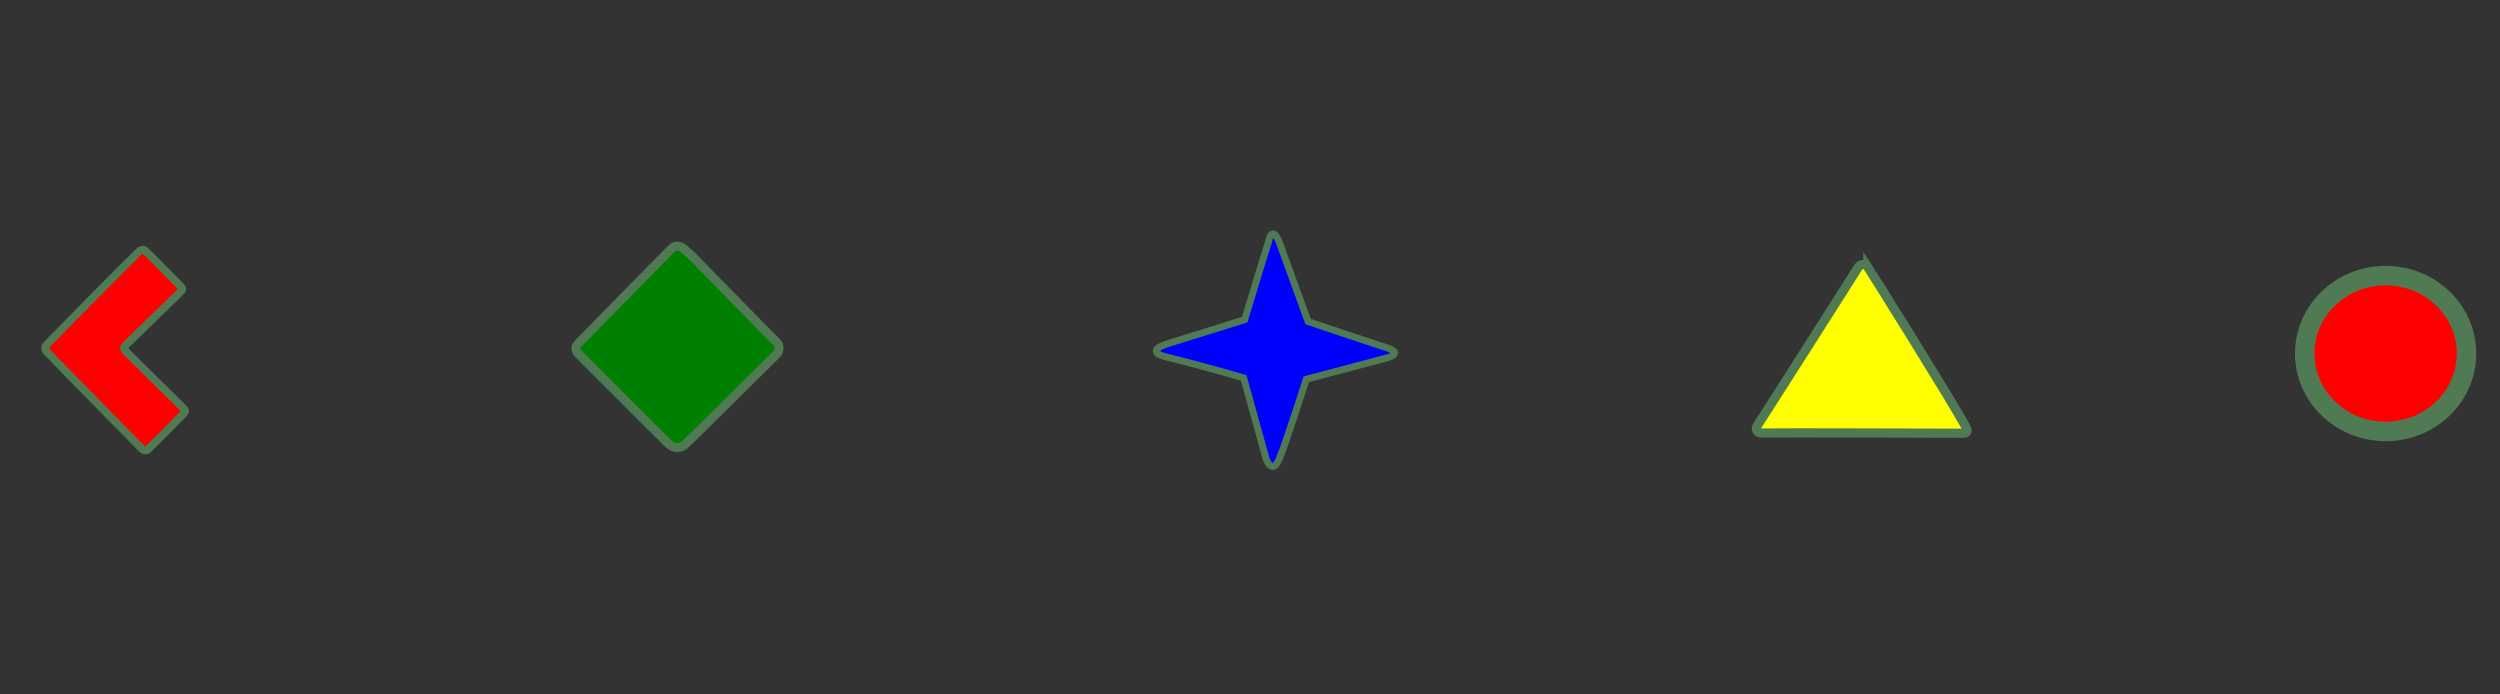 <?xml version="1.0" encoding="UTF-8" standalone="no"?>
<!--    +EERM+     windspiel___    svg file  2019 -->
<svg xmlns:dc="http://purl.org/dc/elements/1.1/" xmlns:cc="http://creativecommons.org/ns#" xmlns:rdf="http://www.w3.org/1999/02/22-rdf-syntax-ns#" xmlns:svg="http://www.w3.org/2000/svg" xmlns="http://www.w3.org/2000/svg" xmlns:sodipodi="http://sodipodi.sourceforge.net/DTD/sodipodi-0.dtd" xmlns:inkscape="http://www.inkscape.org/namespaces/inkscape" width="180mm" height="50mm" viewBox="0 0 180 50" version="1.1" id="svg4824" inkscape:version="0.92.3 (2405546, 2018-03-11)" sodipodi:docname="windspiel___-ink.svg">
	<rect x="0" y="0" width="180" height="50" fill="#333333" stroke="none"/>
	<defs id="defs4818" /><sodipodi:namedview id="base" pagecolor="#ffffff" bordercolor="#666666" borderopacity="1.0" inkscape:pageopacity="1" inkscape:pageshadow="2" inkscape:zoom="1.8252688" inkscape:cx="325.94993" inkscape:cy="13.5" inkscape:document-units="mm" inkscape:current-layer="layer1" showgrid="false" inkscape:window-width="1920" inkscape:window-height="1138" inkscape:window-x="-8" inkscape:window-y="32" inkscape:window-maximized="1" units="mm" showborder="true" showguides="true" inkscape:guide-bbox="true" gridtolerance="2" objecttolerance="1">
	<sodipodi:guide position="-74.083,69.321" orientation="1,0" id="guide846" inkscape:locked="false" /><sodipodi:guide position="-83.043,38.194" orientation="-0.707,0.707" id="guide838" inkscape:locked="false" /><sodipodi:guide position="-74.083,31.25" orientation="-0.707,0.707" id="guide840" inkscape:locked="false" /><sodipodi:guide position="-15.046,40.509" orientation="1,0" id="guide842" inkscape:locked="false" /><sodipodi:guide position="-15.046,61.383" orientation="1,0" id="guide843" inkscape:locked="false" /><sodipodi:guide position="34.457,22.755" orientation="0,1" id="guide845" inkscape:locked="false" /><sodipodi:guide position="-15.046,54.769" orientation="1,0" id="guide847" inkscape:locked="false" /><sodipodi:guide position="-41.804,50.271" orientation="1,0" id="guide849" inkscape:locked="false" /></sodipodi:namedview>
	<g inkscape:label="Ebene 1" inkscape:groupmode="layer" id="layer1" transform="translate(0,-247)">
		<ellipse style="fill:#ff0000;fill-opacity:1;stroke:#4f7a54;stroke-width:1.403;stroke-linecap:round;stroke-linejoin:round;stroke-miterlimit:4;stroke-dasharray:none;stroke-opacity:1;paint-order:stroke fill markers" id="path10119" cx="171.765" cy="272.455" rx="5.824" ry="5.609" />
		<path style="fill:#0000ff;fill-opacity:1;stroke:#4f7a54;stroke-width:0.497;stroke-linecap:butt;stroke-linejoin:miter;stroke-miterlimit:4;stroke-dasharray:none;stroke-opacity:1" d="m 92.099,264.42 c 0,0 -0.489,-1.322 -0.768,0 -0.18,0.525 -1.714,5.596 -1.714,5.596 l -5.576,1.738 c 0,0 -1.722,0.519 -0.101,0.941 2.387,0.572 5.605,1.511 5.605,1.511 l 1.622,5.852 c 0,0 0.456,1.241 0.955,-0.074 0.316,-0.635 1.931,-5.68 1.931,-5.68 l 5.68,-1.502 c 0,0 1.645,-0.37 -0.217,-0.871 -0.795,-0.249 -5.334,-1.78 -5.334,-1.78 z" id="path1054" inkscape:connector-curvature="0" sodipodi:nodetypes="ccccccccccccc" />
		<path style="fill:#008000;stroke:#4f7a54;stroke-width:0.641;stroke-linecap:butt;stroke-linejoin:miter;stroke-miterlimit:4;stroke-dasharray:none;stroke-opacity:1" d="m 49.189,264.874 c 0,0 -0.368,-0.345 -0.806,0.002 -0.277,0.254 -6.767,6.872 -6.767,6.872 0,0 -0.348,0.318 0.012,0.713 0.497,0.49 6.297,6.314 6.546,6.531 0.425,0.362 0.879,0.257 1.131,0.031 0.297,-0.258 6.292,-6.197 6.607,-6.517 0.203,-0.183 0.283,-0.612 -0.006,-0.884 -0.318,-0.288 -6.11,-6.217 -6.11,-6.217 z" id="path826" inkscape:connector-curvature="0" sodipodi:nodetypes="cccccccccc" />
		<path style="opacity:1;fill:#ff0000;stroke:#4f7a54;stroke-width:0.565;stroke-linecap:butt;stroke-linejoin:miter;stroke-miterlimit:4;stroke-dasharray:none;stroke-opacity:1" d="m 10.453,265.059 c 0,0 -0.157,-0.178 -0.388,7.4e-4 -0.478,0.433 -6.562,6.589 -6.745,6.808 -0.085,0.106 -0.13,0.271 0.028,0.434 0.433,0.478 6.691,6.828 6.81,6.949 0.203,0.229 0.378,0.222 0.518,0.087 0.729,-0.706 2.568,-2.581 2.568,-2.581 0,0 0.205,-0.143 -0.034,-0.359 -0.478,-0.456 -4.196,-4.145 -4.196,-4.145 0,0 -0.182,-0.155 -0.016,-0.35 0.616,-0.605 4.03,-3.922 4.03,-3.922 0,0 0.196,-0.169 -0.007,-0.346 -0.632,-0.661 -2.02,-2.054 -2.02,-2.054 z" id="path830" inkscape:connector-curvature="0" sodipodi:nodetypes="cccccccccccccc" />
		<path style="fill:#ffff00;stroke:#4f7a54;stroke-width:0.662;stroke-linecap:butt;stroke-linejoin:miter;stroke-miterlimit:4;stroke-dasharray:none;stroke-opacity:1" d="m 134.489,266.239 c -0.165,-0.253 -0.509,-0.28 -0.695,0.002 -0.268,0.447 -6.92,10.875 -7.263,11.403 -0.145,0.198 -0.095,0.546 0.326,0.533 1.172,-0.029 14.058,0.017 14.481,0.017 0.251,0 0.396,-0.106 0.191,-0.484 -0.958,-1.769 -6.716,-10.981 -7.04,-11.472 z" id="path832" inkscape:connector-curvature="0" sodipodi:nodetypes="cccccccc" />
	</g>
</svg>
